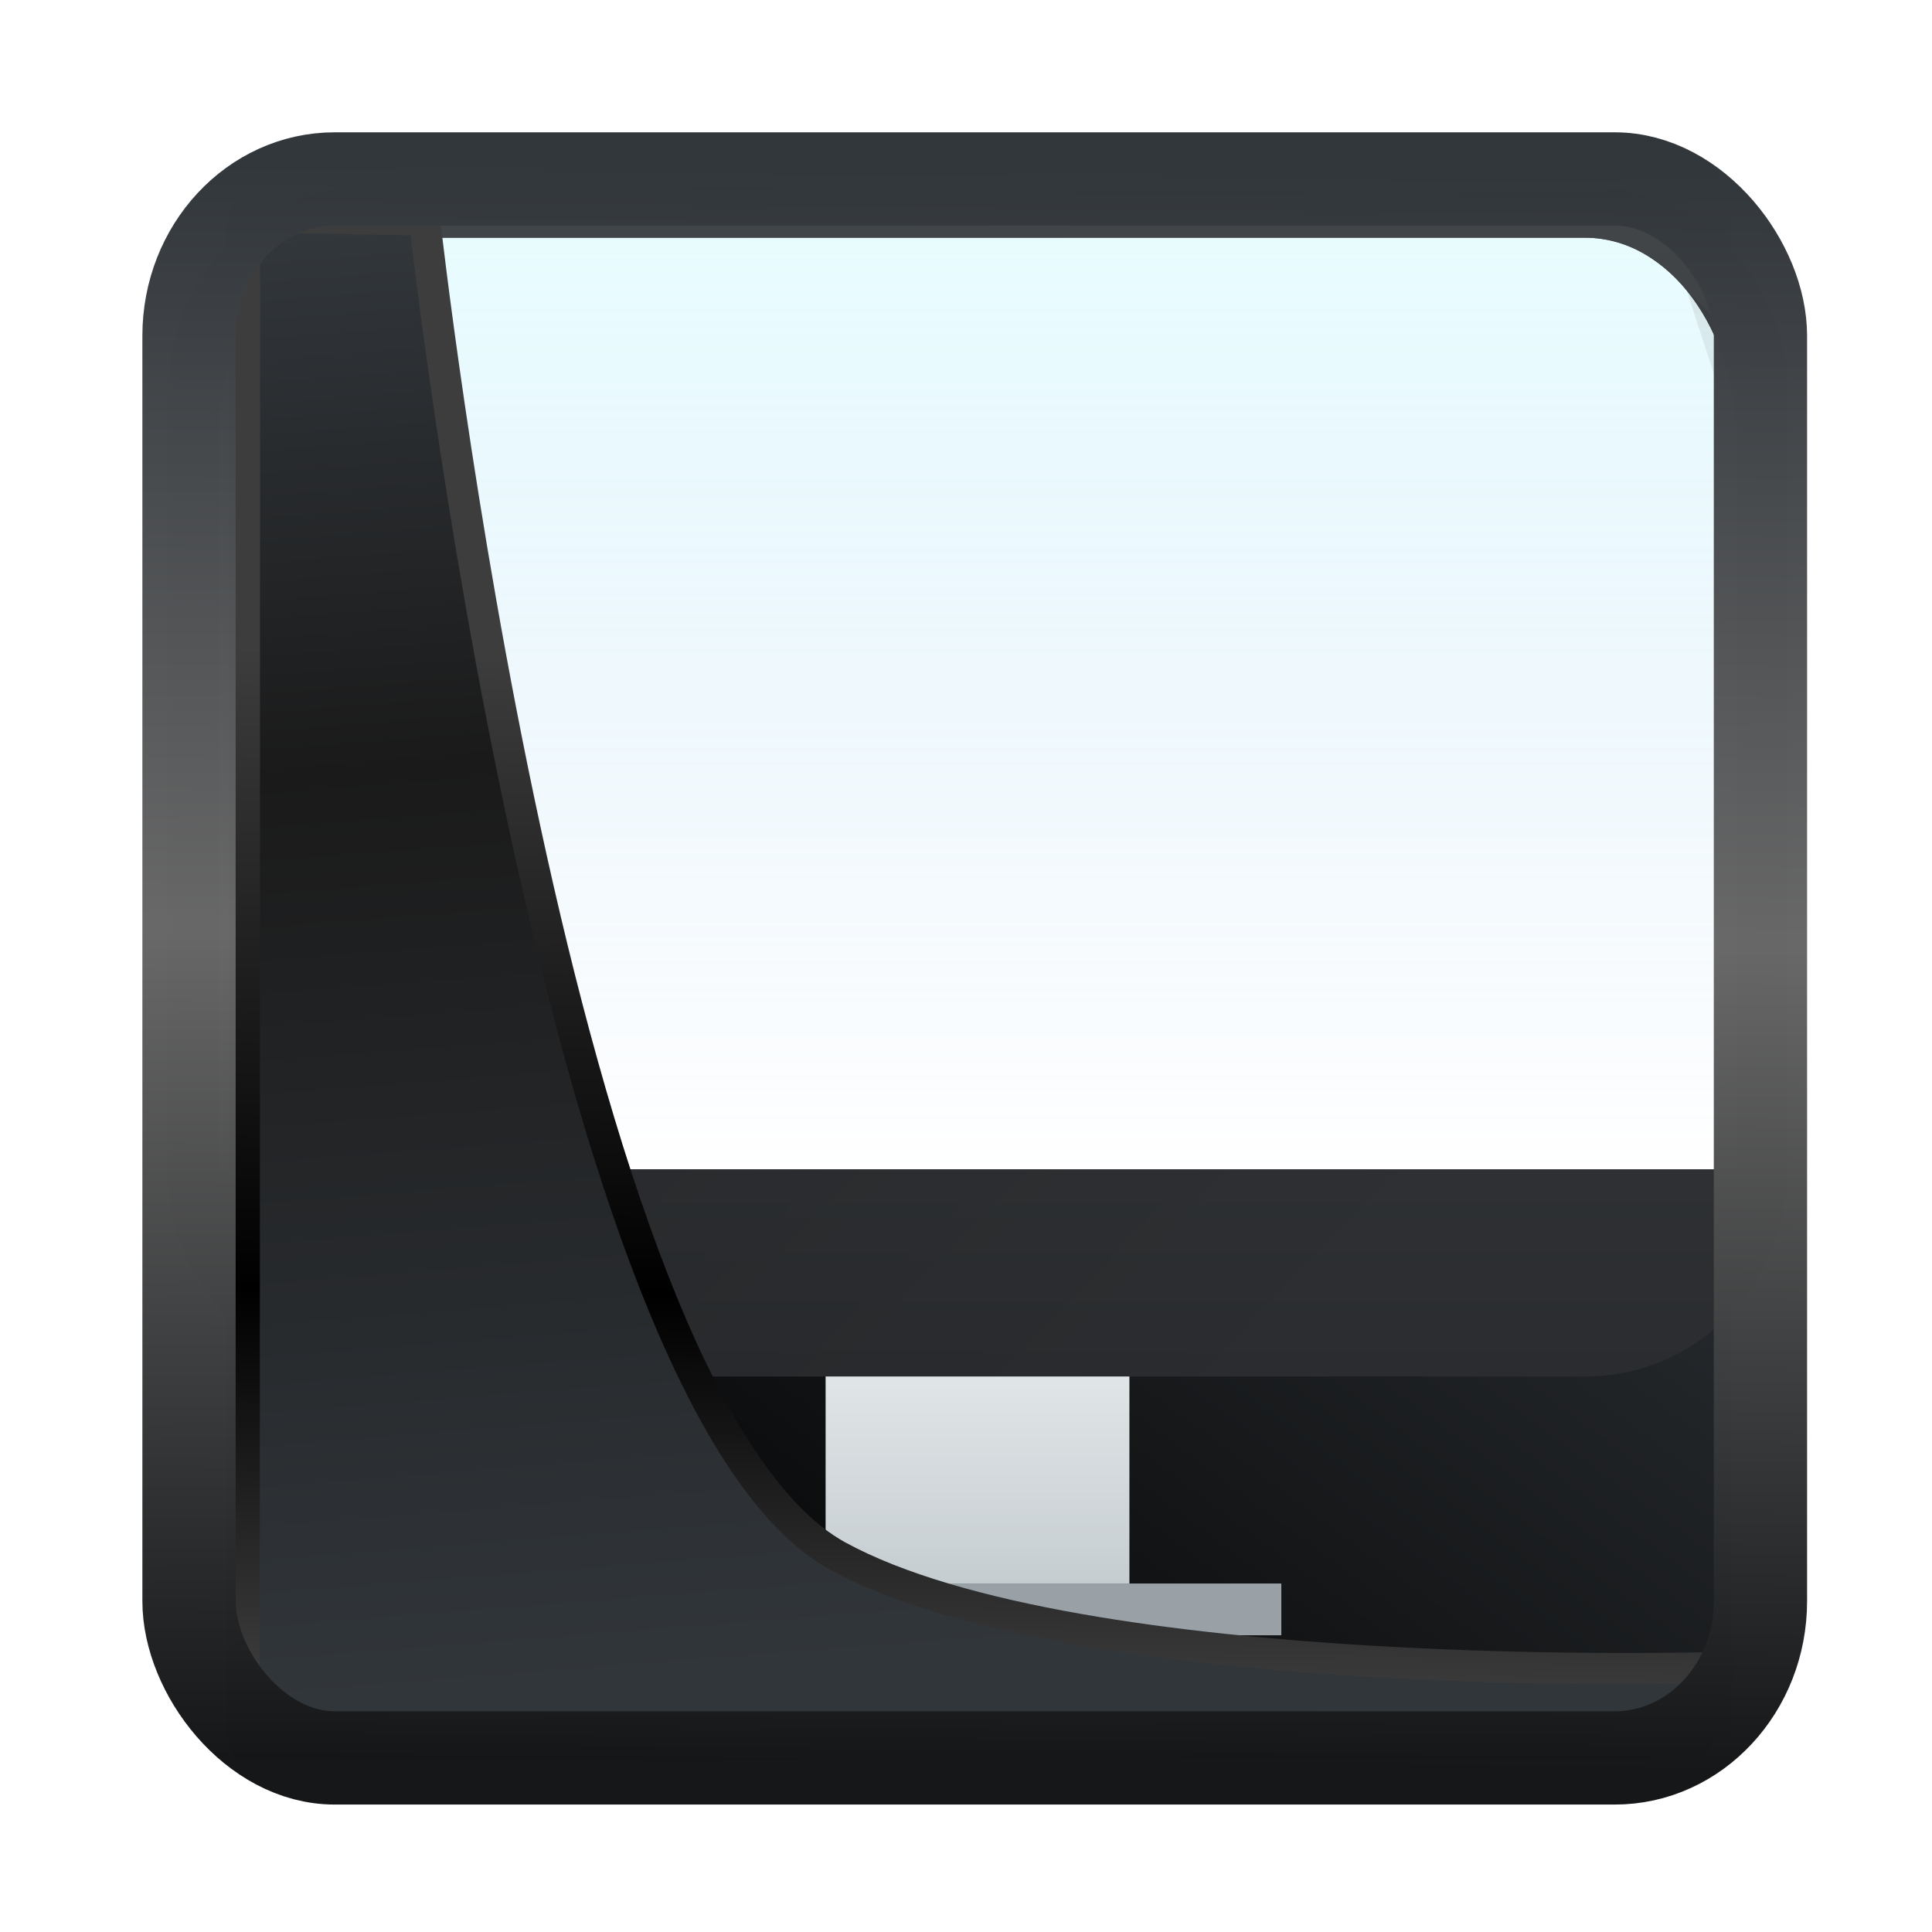 <!-- Created with Inkscape (http://www.inkscape.org/) -->
<svg xmlns:inkscape="http://www.inkscape.org/namespaces/inkscape" xmlns:sodipodi="http://sodipodi.sourceforge.net/DTD/sodipodi-0.dtd" xmlns:xlink="http://www.w3.org/1999/xlink" xmlns="http://www.w3.org/2000/svg" xmlns:svg="http://www.w3.org/2000/svg" width="24" height="24" version="1.1" viewBox="0 0 24 24" id="svg22" sodipodi:docname="preferences-desktop-display.svg" inkscape:version="1.1.2 (0a00cf5339, 2022-02-04)">
  <sodipodi:namedview id="namedview24" pagecolor="#ffffff" bordercolor="#666666" borderopacity="1.0" inkscape:showpageshadow="2" inkscape:pageopacity="0.0" inkscape:pagecheckerboard="0" inkscape:deskcolor="#d1d1d1" showgrid="false" inkscape:zoom="25.62" inkscape:cx="-5.1522248" inkscape:cy="16.588603" inkscape:window-width="3440" inkscape:window-height="1356" inkscape:window-x="0" inkscape:window-y="0" inkscape:window-maximized="1" inkscape:current-layer="svg22" inkscape:pageshadow="2"/>
  <defs id="defs12">
    <linearGradient inkscape:collect="always" id="linearGradient917">
      <stop style="stop-color:#000000;stop-opacity:0.996" offset="0" id="stop913"/>
      <stop style="stop-color:#353a3f;stop-opacity:0.996" offset="1" id="stop915"/>
    </linearGradient>
    <linearGradient id="linearGradient1005-3-3" x1="5.253" x2="9.382" y1="15.383" y2="2.942" gradientTransform="matrix(1,0,0,1,1.632,-0.617)" gradientUnits="userSpaceOnUse">
      <stop stop-color="#fa8200" offset="0" id="stop2"/>
      <stop stop-color="#ff9600" offset=".37" id="stop4"/>
      <stop stop-color="#ffb400" offset="1" id="stop6"/>
    </linearGradient>
    <filter id="filter4014" x="-0.062" y="-0.058" width="1.125" height="1.115" color-interpolation-filters="sRGB">
      <feGaussianBlur stdDeviation="1.094" id="feGaussianBlur9"/>
    </filter>
    <linearGradient inkscape:collect="always" xlink:href="#linearGradient3487" id="linearGradient3403" gradientUnits="userSpaceOnUse" x1="6.949" y1="4.555" x2="11.215" y2="59.052"/>
    <linearGradient id="linearGradient3487">
      <stop style="stop-color:#32373c;stop-opacity:1" offset="0" id="stop3481"/>
      <stop id="stop3483" offset="0.368" style="stop-color:#1a1a1a;stop-opacity:1"/>
      <stop style="stop-color:#31363b;stop-opacity:1" offset="1" id="stop3485"/>
    </linearGradient>
    <linearGradient inkscape:collect="always" xlink:href="#linearGradient20604" id="linearGradient20558" gradientUnits="userSpaceOnUse" x1="25.802" y1="20.374" x2="25.111" y2="58.913"/>
    <linearGradient id="linearGradient20604">
      <stop id="stop20598" offset="0" style="stop-color:#3d3d3d;stop-opacity:1"/>
      <stop style="stop-color:#000000;stop-opacity:1" offset="0.618" id="stop20600"/>
      <stop id="stop20602" offset="1" style="stop-color:#3d3d3d;stop-opacity:1"/>
    </linearGradient>
    <filter inkscape:collect="always" style="color-interpolation-filters:sRGB" id="filter20720" x="-0.017" y="-0.016" width="1.034" height="1.033">
      <feGaussianBlur inkscape:collect="always" stdDeviation="0.147" id="feGaussianBlur20722"/>
    </filter>
    <linearGradient gradientTransform="translate(0.361,-0.13)" xlink:href="#linearGradient4555" id="linearGradient4557" x1="43.5" y1="64.012" x2="44.142" y2="0.306" gradientUnits="userSpaceOnUse"/>
    <linearGradient id="linearGradient4555">
      <stop style="stop-color:#141618;stop-opacity:1" offset="0" id="stop4551"/>
      <stop id="stop4559" offset="0.518" style="stop-color:#686868;stop-opacity:1"/>
      <stop style="stop-color:#31363b;stop-opacity:1" offset="1" id="stop4553"/>
    </linearGradient>
    <filter style="color-interpolation-filters:sRGB" id="filter4601" x="-0.03" width="1.06" y="-0.03" height="1.06">
      <feGaussianBlur stdDeviation="0.015" id="feGaussianBlur4603"/>
    </filter>
    <linearGradient inkscape:collect="always" xlink:href="#linearGradient917" id="linearGradient919" x1="7.401" y1="41.743" x2="33.063" y2="7.107" gradientUnits="userSpaceOnUse" gradientTransform="matrix(0.444,0,0,0.444,0.421,0.352)"/>
    <clipPath id="clipPath4534-6">
      <rect width="32" x="8" y="8" rx="16" height="32" id="rect4536-6"/>
    </clipPath>
    <clipPath id="clipPath4584-3">
      <rect width="32" x="392.571" y="507.798" rx="16" height="32" id="rect4586-5"/>
    </clipPath>
    <clipPath id="clipPath4550-1">
      <rect width="32" x="392.571" y="507.798" rx="16" height="32" id="rect4552-7"/>
    </clipPath>
    <clipPath id="clipPath4568-1">
      <rect width="32" x="392.571" y="507.798" rx="16" height="32" id="rect4570-6"/>
    </clipPath>
    <clipPath id="clipPath4528-10">
      <rect width="32" x="8" y="8" rx="16" height="32" id="rect4530-8"/>
    </clipPath>
    <clipPath id="clipPath4578-4">
      <rect width="32" x="392.571" y="507.798" rx="16" height="32" id="rect4580-9"/>
    </clipPath>
    <clipPath id="clipPath4562-1">
      <rect width="32" x="392.571" y="507.798" rx="16" height="32" id="rect4564-87"/>
    </clipPath>
    <clipPath id="clipPath4544-4">
      <rect width="32" x="392.571" y="507.798" rx="16" height="32" id="rect4546-8"/>
    </clipPath>
    <clipPath id="clipPath1129">
      <rect width="32" x="8" y="8" rx="16" height="32" id="rect1127"/>
    </clipPath>
    <clipPath id="clipPath1146">
      <rect width="32" x="392.571" y="507.798" rx="16" height="32" id="rect1144"/>
    </clipPath>
    <clipPath id="clipPath1163">
      <rect width="32" x="392.571" y="507.798" rx="16" height="32" id="rect1161"/>
    </clipPath>
    <clipPath id="clipPath1180">
      <rect width="32" x="392.571" y="507.798" rx="16" height="32" id="rect1178"/>
    </clipPath>
    <clipPath id="clipPath4528-1-3">
      <rect width="32" x="8" y="8" rx="16" height="32" id="rect4530-7-9"/>
    </clipPath>
    <clipPath id="clipPath4578-8-5">
      <rect width="32" x="392.571" y="507.798" rx="16" height="32" id="rect4580-7-9"/>
    </clipPath>
    <clipPath id="clipPath4562-8-9">
      <rect width="32" x="392.571" y="507.798" rx="16" height="32" id="rect4564-8-6"/>
    </clipPath>
    <clipPath id="clipPath4544-1-9">
      <rect width="32" x="392.571" y="507.798" rx="16" height="32" id="rect4546-1-1"/>
    </clipPath>
    <linearGradient xlink:href="#a" id="e" y1="535.798" y2="520.798" x2="0" gradientUnits="userSpaceOnUse" gradientTransform="matrix(1.25,0,0,1.2,-484.714,-621.958)"/>
    <linearGradient id="a">
      <stop stop-color="#60a5e7" stop-opacity="0" id="stop7"/>
      <stop offset="1" stop-color="#a6f3fb" stop-opacity=".258" id="stop9"/>
    </linearGradient>
    <linearGradient xlink:href="#b" id="f" x1="0" y1="25" x2="0" y2="2" gradientUnits="userSpaceOnUse"/>
    <linearGradient id="b">
      <stop stop-color="#2a2c2f" id="stop2-7"/>
      <stop offset="1" stop-color="#424649" id="stop4-7"/>
    </linearGradient>
    <linearGradient xlink:href="#c" id="g" gradientUnits="userSpaceOnUse" x1="393.571" y1="519.798" x2="410.571" y2="536.798" gradientTransform="translate(-384.571,-515.798)"/>
    <linearGradient id="c">
      <stop id="stop18"/>
      <stop offset="1" stop-opacity="0" id="stop20"/>
    </linearGradient>
    <linearGradient xlink:href="#d" id="h" y1="542.798" y2="538.798" x2="0" gradientUnits="userSpaceOnUse" gradientTransform="translate(-384.571,-513.798)"/>
    <linearGradient id="d">
      <stop stop-color="#c6cdd1" id="stop12"/>
      <stop offset="1" stop-color="#e0e5e7" id="stop14"/>
    </linearGradient>
  </defs>
  <g transform="translate(1,1)">
    <rect style="display:inline;fill:url(#linearGradient919);fill-opacity:1;fill-rule:evenodd;stroke:none;stroke-width:0.412;stroke-linejoin:round;stroke-miterlimit:7.8" id="rect1192" width="18.668" height="18.946" x="1.824" y="1.691" ry="0" inkscape:label="arriere"/>
    <g id="g849" transform="matrix(0.629,0,0,0.643,1.079,0.024)">
      <path inkscape:connector-curvature="0" style="fill:#ffffff" id="path832" d="M 4,3 C 3.585,3 3.19,3.11 2.83,3.313 2.471,3.514 2.149,3.808 1.877,4.17 1.335,4.893 1,5.892 1,7 V 21 H 31 V 7 C 31,5.892 30.666,4.893 30.123,4.17 A 3.117,3.117 0 0 0 29.17,3.313 2.371,2.371 0 0 0 28,3 Z"/>
      <path d="M 4,3 C 3.585,3 3.19,3.11 2.83,3.313 2.471,3.514 2.149,3.808 1.877,4.17 1.335,4.893 1,5.892 1,7 V 21 H 31 V 7 C 31,5.892 30.666,4.893 30.123,4.17 A 3.117,3.117 0 0 0 29.17,3.313 2.371,2.371 0 0 0 28,3 Z" id="path28" style="fill:url(#e)" inkscape:connector-curvature="0"/>
      <path d="M 4,2 C 1.784,2 0,3.784 0,6 v 15 c 0,2.216 1.784,4 4,4 h 24 c 2.216,0 4,-1.784 4,-4 V 6 C 32,3.784 30.216,2 28,2 Z m 0,1 h 24 c 1.662,0 3,1.784 3,4 V 21 H 1 V 7 C 1,4.784 2.338,3 4,3 Z" id="path30" style="fill:url(#f);paint-order:stroke fill markers" inkscape:connector-curvature="0"/>
      <path d="m 30,4 1,3 V 21 H 1 l 4,4 h 23 c 0.554,0 1.082,-0.11 1.561,-0.312 a 3.989,3.989 0 0 0 1.27,-0.858 c 0.361,-0.361 0.655,-0.79 0.857,-1.27 A 4.008,4.008 0 0 0 32,21 V 6 Z" id="path32" style="opacity:0.2;fill:url(#g);fill-rule:evenodd" inkscape:connector-curvature="0"/>
      <path d="m 13,25 h 6 v 4 h -6 z" id="path34" style="fill:url(#h)" inkscape:connector-curvature="0"/>
      <path d="m 10,29 h 12 v 1 H 10 Z" id="path36" inkscape:connector-curvature="0" style="fill:#99a1a7"/>
    </g>
    <path style="display:inline;mix-blend-mode:normal;fill:url(#linearGradient3403);fill-opacity:1;stroke:url(#linearGradient20558);stroke-width:1.162;stroke-linecap:butt;stroke-linejoin:round;stroke-miterlimit:4;stroke-dasharray:none;stroke-opacity:1;filter:url(#filter20720)" d="M 4.704,3.981 4.691,60.802 H 58.595 l 1.022,-2.866 c 0,0 -23.875,0.766 -32.844,-4.14 C 16.258,48.042 11.401,4.098 11.401,4.098 Z" id="path1686" sodipodi:nodetypes="ccccscc" transform="matrix(0.334,0,0,0.334,0.466,0.363)" inkscape:label="folder"/>
    <rect style="display:inline;fill:none;fill-opacity:1;stroke:url(#linearGradient4557);stroke-width:3.714;stroke-linejoin:round;stroke-miterlimit:7.8;stroke-dasharray:none;stroke-opacity:0.995;filter:url(#filter4601)" id="rect4539" width="62.567" height="62.867" x="1.032" y="0.596" ry="6.245" rx="5.803" transform="matrix(0.312,0,0,0.312,1.026,1.037)" inkscape:label="contour"/>
  </g>
</svg>
